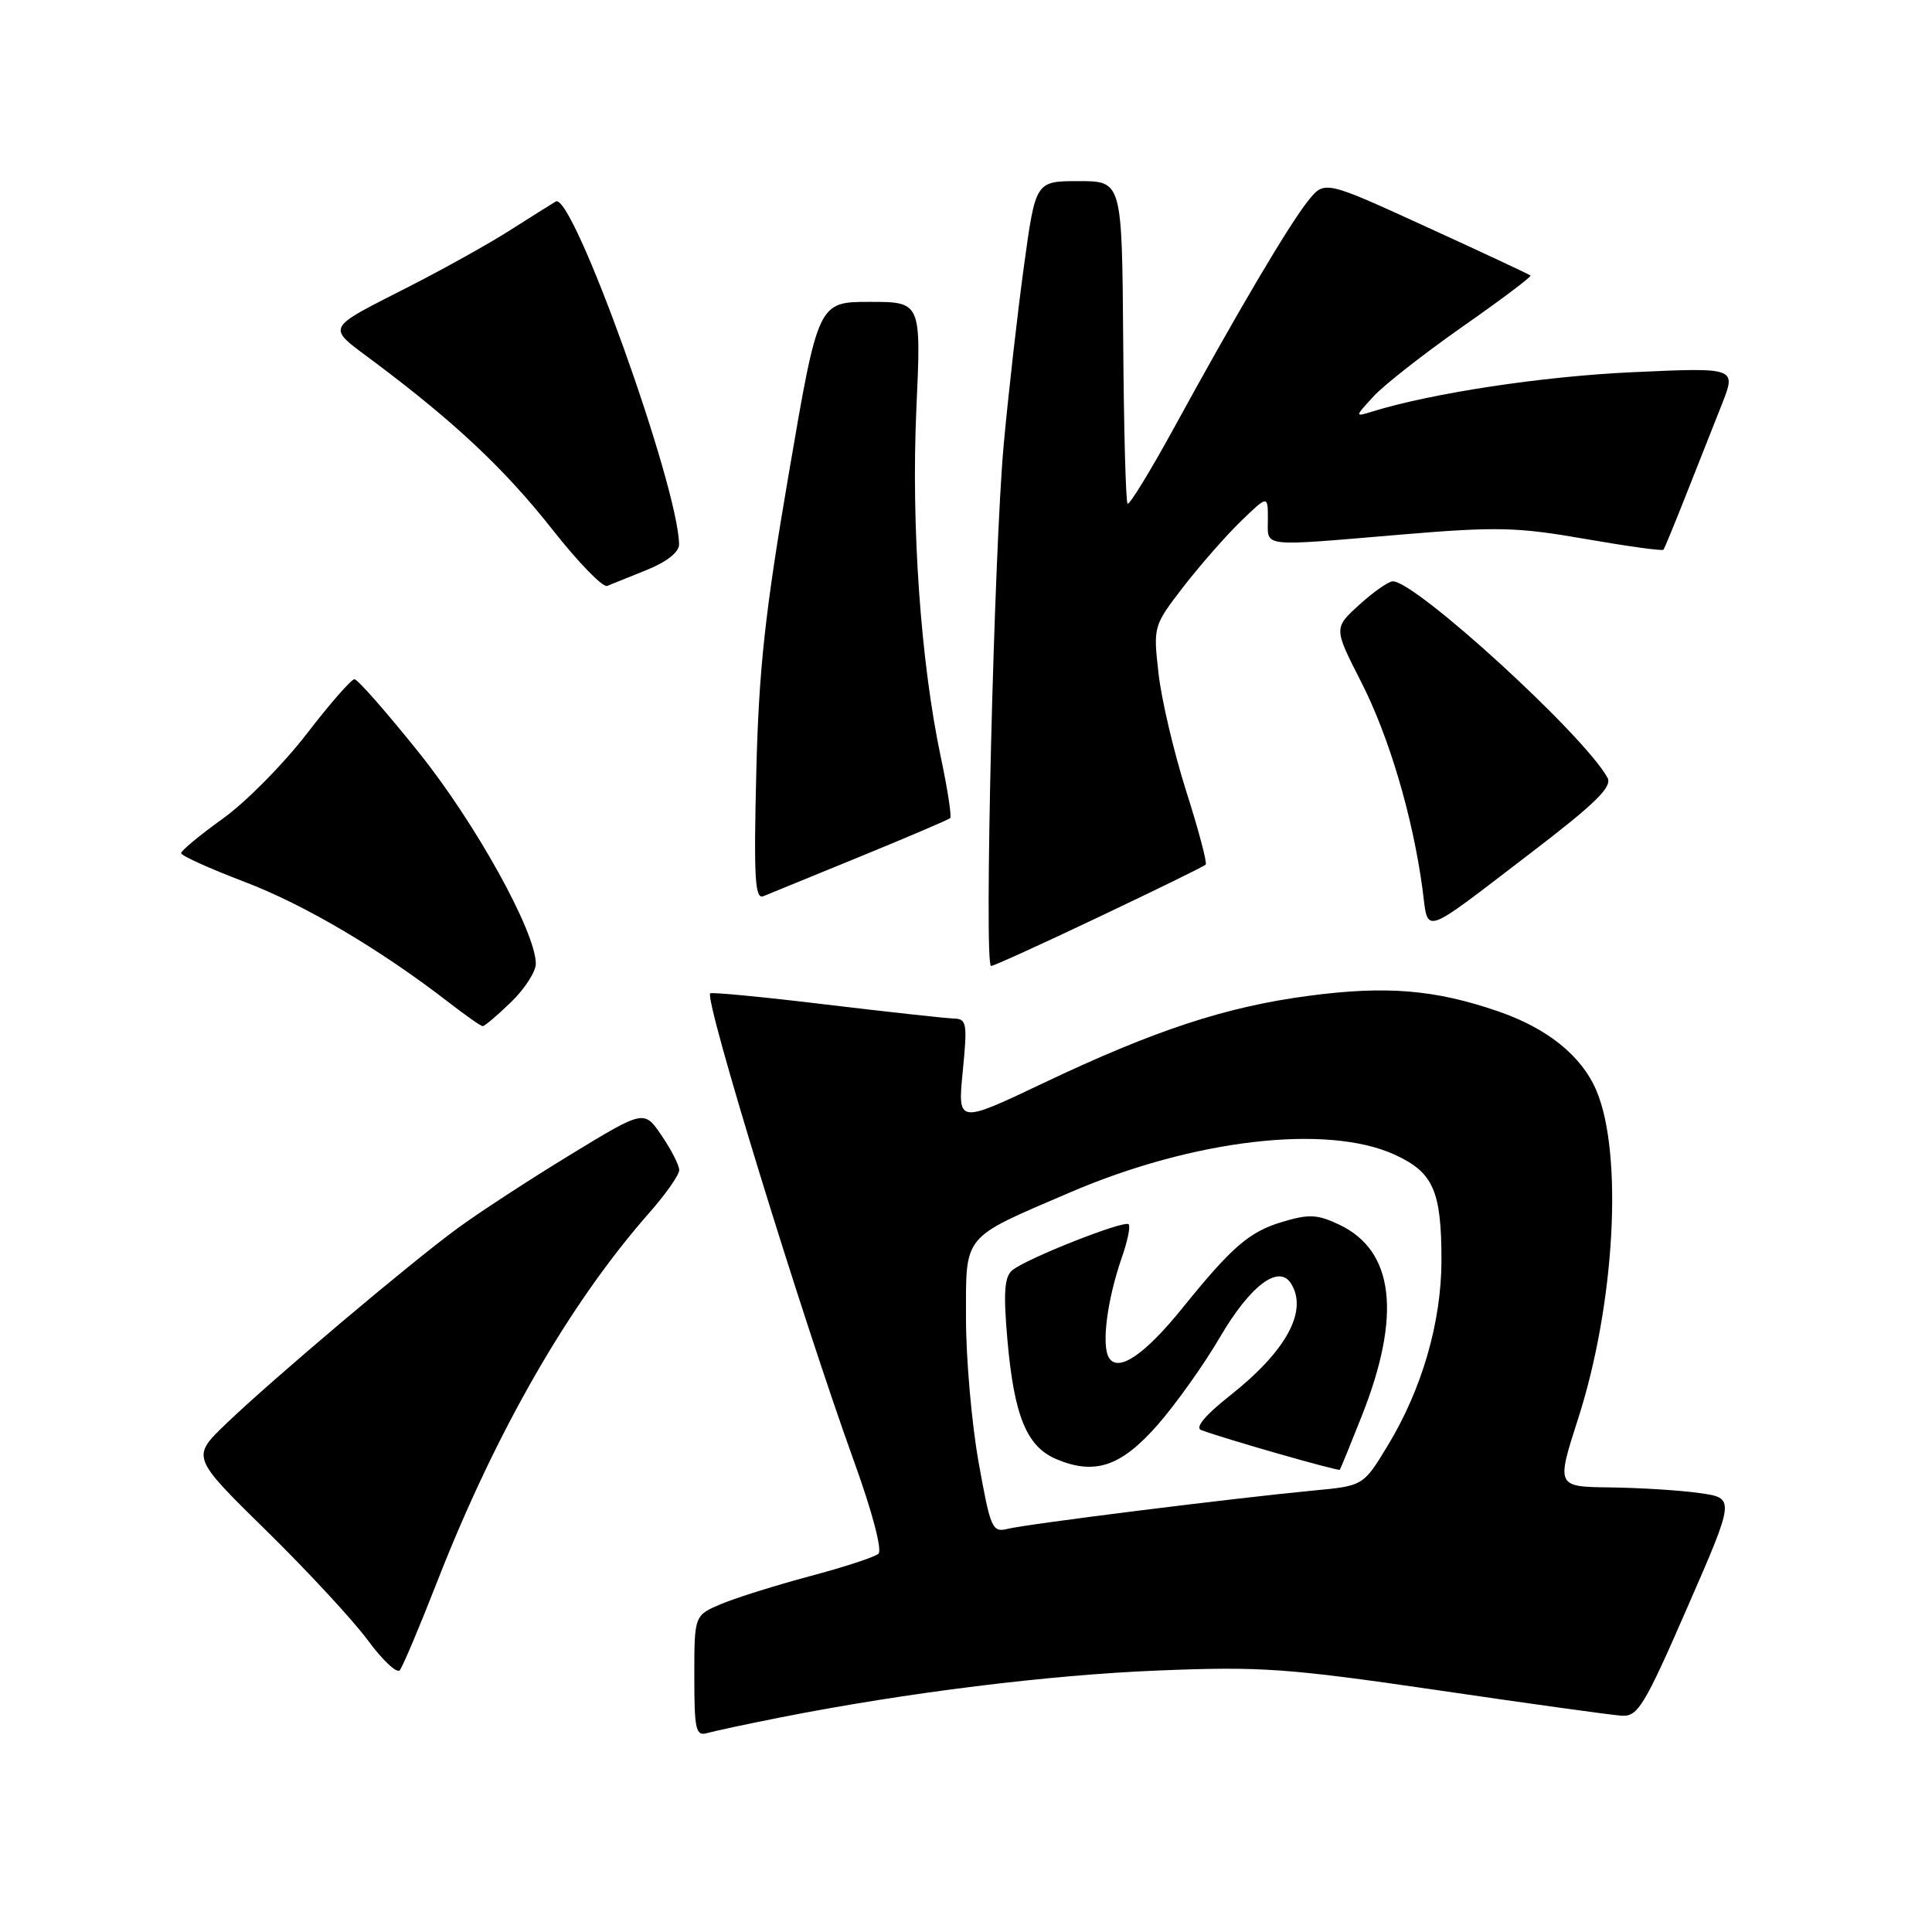 <?xml version="1.0" encoding="UTF-8" standalone="no"?>
<!DOCTYPE svg PUBLIC "-//W3C//DTD SVG 1.1//EN" "http://www.w3.org/Graphics/SVG/1.1/DTD/svg11.dtd" >
<svg xmlns="http://www.w3.org/2000/svg" xmlns:xlink="http://www.w3.org/1999/xlink" version="1.1" viewBox="0 0 256 256">
 <g >
 <path fill="currentColor"
d=" M 103.50 227.55 C 120.14 224.27 139.01 221.93 153.50 221.35 C 167.07 220.80 170.60 221.05 190.50 223.96 C 202.60 225.74 213.57 227.26 214.88 227.34 C 217.02 227.48 217.89 226.05 223.58 213.00 C 229.91 198.50 229.91 198.50 225.20 197.84 C 222.62 197.47 217.29 197.14 213.36 197.09 C 206.21 197.00 206.21 197.00 209.12 187.95 C 213.99 172.81 215.09 152.87 211.53 144.50 C 209.57 139.90 205.04 136.25 198.52 134.01 C 190.13 131.12 183.67 130.59 173.42 131.95 C 162.43 133.40 152.98 136.51 138.24 143.52 C 126.89 148.91 126.89 148.91 127.57 141.96 C 128.20 135.58 128.10 135.00 126.38 134.96 C 125.35 134.93 117.75 134.10 109.50 133.11 C 101.25 132.11 94.32 131.45 94.11 131.62 C 93.27 132.32 106.14 174.20 113.22 193.80 C 115.57 200.29 116.92 205.43 116.40 205.88 C 115.91 206.32 111.84 207.65 107.36 208.84 C 102.88 210.04 97.59 211.69 95.61 212.52 C 92.00 214.03 92.00 214.03 92.00 222.08 C 92.00 229.28 92.19 230.08 93.75 229.63 C 94.71 229.36 99.10 228.42 103.50 227.55 Z  M 57.96 209.50 C 65.73 189.63 75.46 172.71 86.06 160.67 C 88.23 158.21 90.00 155.68 90.00 155.04 C 90.00 154.41 88.95 152.35 87.67 150.47 C 85.35 147.05 85.35 147.05 75.62 152.98 C 70.27 156.24 63.56 160.61 60.70 162.70 C 54.34 167.35 36.16 182.70 29.93 188.68 C 25.36 193.07 25.36 193.07 35.26 202.79 C 40.71 208.13 46.76 214.67 48.72 217.32 C 50.67 219.97 52.58 221.77 52.97 221.32 C 53.35 220.87 55.60 215.55 57.96 209.50 Z  M 67.70 132.80 C 69.52 131.05 71.00 128.75 71.00 127.70 C 71.00 123.51 63.04 109.12 55.53 99.75 C 51.24 94.39 47.38 90.00 46.97 90.00 C 46.55 90.00 43.70 93.26 40.63 97.25 C 37.56 101.24 32.57 106.29 29.53 108.47 C 26.49 110.65 24.00 112.71 24.00 113.05 C 24.00 113.38 27.78 115.09 32.40 116.85 C 40.31 119.85 50.39 125.80 59.50 132.85 C 61.70 134.55 63.70 135.96 63.95 135.97 C 64.20 135.99 65.89 134.56 67.70 132.80 Z  M 145.65 121.48 C 153.20 117.90 159.55 114.79 159.76 114.57 C 159.98 114.36 158.82 109.98 157.18 104.84 C 155.55 99.70 153.89 92.68 153.51 89.22 C 152.80 82.99 152.83 82.91 156.83 77.72 C 159.05 74.85 162.48 70.95 164.44 69.05 C 168.00 65.61 168.00 65.61 168.00 68.80 C 168.00 72.57 166.73 72.43 185.71 70.83 C 198.33 69.77 201.06 69.84 210.04 71.41 C 215.60 72.38 220.27 73.03 220.42 72.84 C 220.56 72.65 221.92 69.35 223.44 65.50 C 224.96 61.65 227.08 56.29 228.15 53.59 C 230.09 48.69 230.09 48.69 216.30 49.32 C 204.37 49.87 189.83 52.07 181.84 54.53 C 179.50 55.25 179.50 55.25 182.00 52.52 C 183.38 51.02 188.69 46.86 193.80 43.28 C 198.92 39.70 202.97 36.65 202.80 36.51 C 202.64 36.36 196.43 33.45 189.00 30.06 C 175.51 23.88 175.51 23.88 173.32 26.62 C 170.76 29.83 163.88 41.49 155.67 56.50 C 152.46 62.37 149.64 66.98 149.41 66.74 C 149.17 66.51 148.91 56.79 148.83 45.16 C 148.67 24.00 148.67 24.00 142.94 24.00 C 137.22 24.00 137.22 24.00 135.68 35.25 C 134.83 41.44 133.62 52.12 132.99 59.00 C 131.71 73.08 130.37 128.00 131.32 128.00 C 131.66 128.00 138.11 125.07 145.65 121.48 Z  M 202.80 113.05 C 211.42 106.46 213.67 104.26 213.00 103.05 C 209.90 97.40 187.52 76.95 184.54 77.03 C 183.97 77.05 181.97 78.44 180.11 80.14 C 176.72 83.22 176.72 83.22 180.36 90.36 C 184.05 97.58 187.18 108.15 188.48 117.75 C 189.31 123.90 188.06 124.31 202.80 113.05 Z  M 114.00 113.49 C 120.33 110.90 125.68 108.61 125.90 108.41 C 126.12 108.20 125.56 104.54 124.65 100.27 C 121.99 87.67 120.73 69.70 121.42 54.25 C 122.07 40.00 122.07 40.00 115.24 40.00 C 108.41 40.00 108.41 40.00 104.52 62.75 C 101.35 81.25 100.55 88.66 100.21 102.40 C 99.87 116.32 100.03 119.20 101.15 118.75 C 101.89 118.45 107.67 116.09 114.00 113.49 Z  M 85.75 75.50 C 88.35 74.45 89.99 73.15 89.98 72.14 C 89.89 64.40 75.86 25.37 73.64 26.70 C 73.01 27.08 70.25 28.81 67.50 30.56 C 64.75 32.31 58.90 35.57 54.50 37.82 C 42.79 43.81 43.13 43.10 49.70 48.03 C 60.31 55.98 66.93 62.21 73.20 70.17 C 76.61 74.51 79.88 77.87 80.45 77.64 C 81.03 77.41 83.41 76.45 85.75 75.50 Z  M 129.67 193.76 C 128.75 188.60 128.00 180.03 128.00 174.72 C 128.00 163.43 127.37 164.19 141.74 158.02 C 158.11 150.98 175.80 148.91 184.76 152.98 C 189.91 155.32 191.00 157.76 191.00 166.98 C 191.00 175.15 188.43 184.04 183.91 191.50 C 180.65 196.88 180.65 196.88 174.08 197.50 C 163.83 198.47 136.07 201.94 133.58 202.57 C 131.47 203.10 131.26 202.62 129.67 193.76 Z  M 153.42 188.77 C 155.83 186.01 159.51 180.84 161.60 177.27 C 165.63 170.37 169.42 167.48 171.06 170.06 C 173.35 173.69 170.46 179.01 162.97 184.93 C 159.70 187.51 158.31 189.18 159.16 189.49 C 162.39 190.69 177.36 194.97 177.53 194.75 C 177.64 194.61 178.95 191.40 180.45 187.61 C 185.73 174.26 184.74 165.75 177.49 162.29 C 174.56 160.90 173.46 160.84 169.87 161.92 C 165.54 163.22 163.25 165.19 156.68 173.32 C 151.68 179.51 148.17 181.89 146.95 179.92 C 145.92 178.28 146.70 172.22 148.66 166.59 C 149.41 164.45 149.81 162.48 149.55 162.22 C 148.98 161.64 136.01 166.76 134.14 168.31 C 133.09 169.18 132.94 171.24 133.48 177.46 C 134.37 187.62 136.03 191.69 139.99 193.35 C 145.09 195.50 148.57 194.31 153.42 188.77 Z "/>
</g>
</svg>